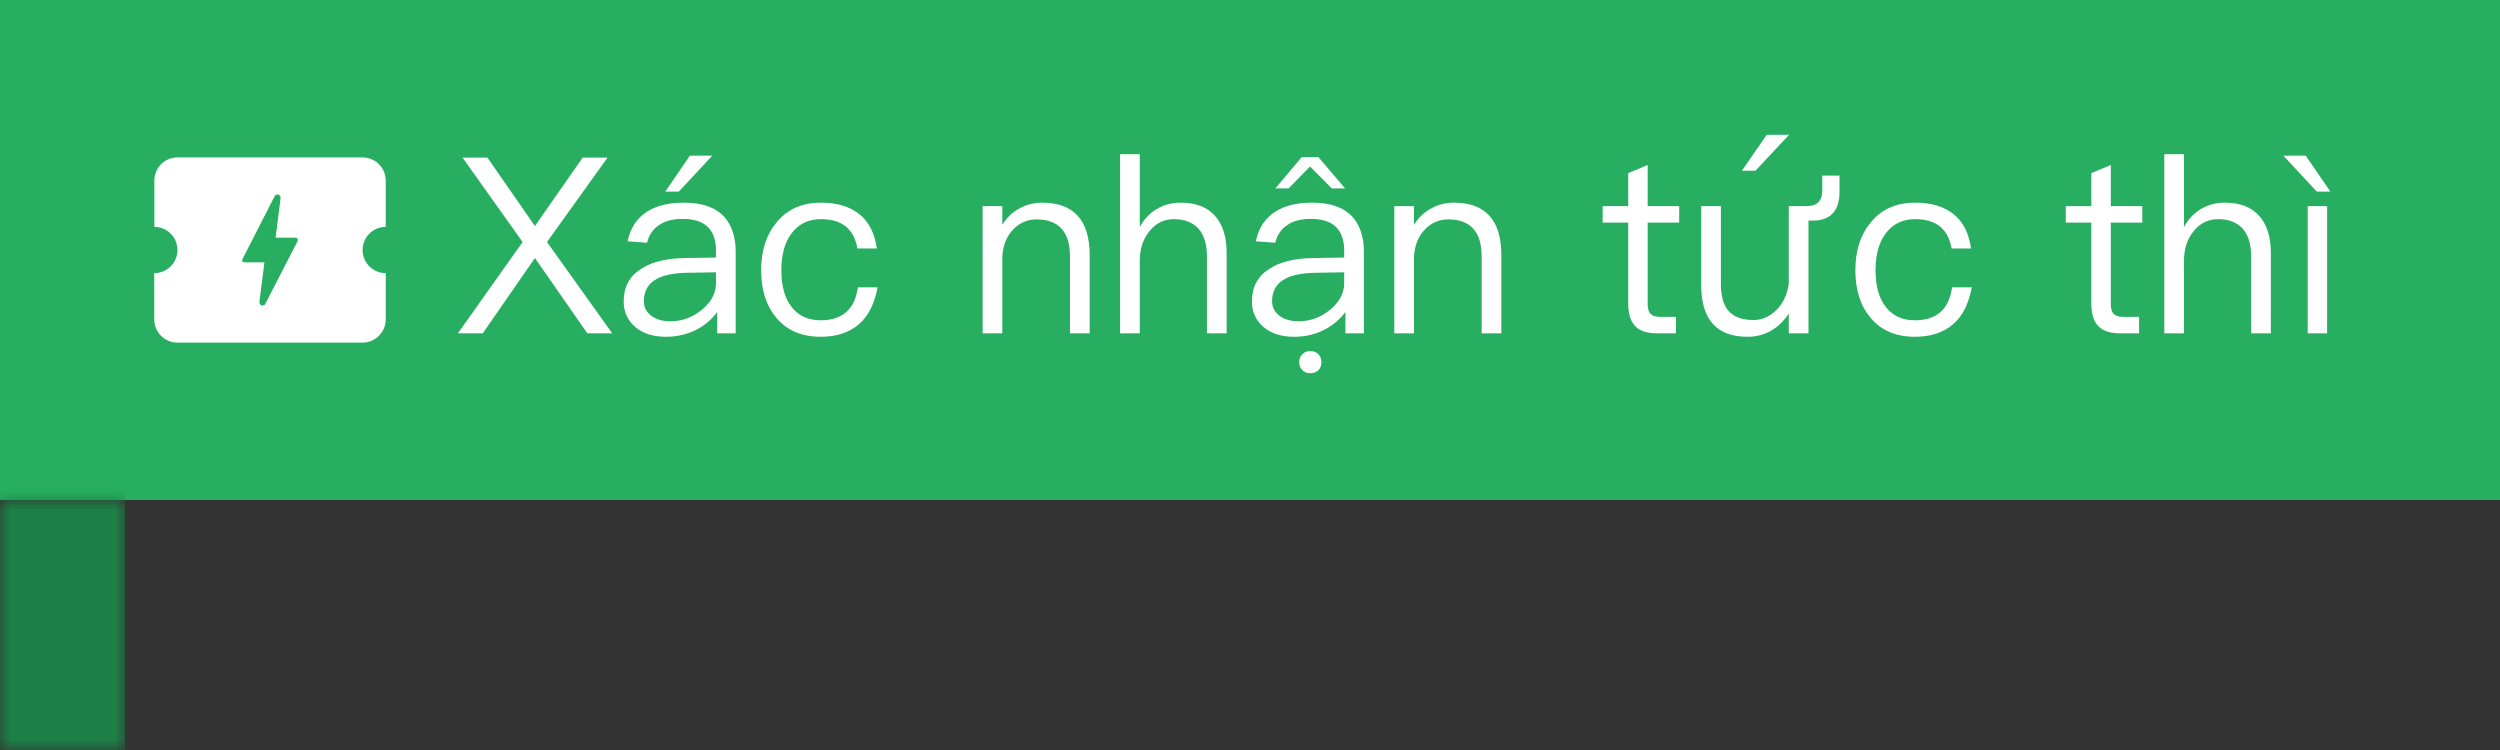 <svg width="120" height="36" viewBox="0 0 120 36" fill="none" xmlns="http://www.w3.org/2000/svg">
<rect x="0" y="0" width="120" height="36" fill="#333333" stroke="none"/>
<rect width="120" height="24" fill="#27AE60"/>
<path fill-rule="evenodd" clip-rule="evenodd" d="M18.515 8.667V10.889C17.904 10.889 17.404 11.389 17.404 12C17.404 12.612 17.904 13.112 18.515 13.112V15.333C18.515 15.945 18.015 16.445 17.404 16.445H8.515C7.904 16.445 7.404 15.945 7.404 15.333V13.112C7.699 13.112 7.982 12.996 8.191 12.788C8.4 12.58 8.517 12.298 8.518 12.003C8.519 11.708 8.402 11.425 8.194 11.216C7.986 11.008 7.704 10.89 7.409 10.889V8.667C7.41 8.05 7.904 7.556 8.515 7.556H17.404C18.015 7.556 18.515 8.05 18.515 8.667ZM12.453 14.471C12.439 14.575 12.511 14.667 12.604 14.667C12.632 14.666 12.659 14.658 12.683 14.643C12.707 14.628 12.726 14.606 12.738 14.581L12.941 14.185C13.192 13.697 13.634 12.836 14.27 11.603C14.328 11.464 14.27 11.408 14.163 11.408H13.228L13.467 9.529C13.481 9.425 13.409 9.333 13.316 9.333C13.288 9.334 13.261 9.342 13.237 9.358C13.214 9.373 13.195 9.394 13.182 9.419L12.373 11.002C12.092 11.549 11.859 12.002 11.677 12.362L11.676 12.363C11.662 12.384 11.532 12.592 11.759 12.592H12.693L12.453 14.471Z" fill="white"/>
<path d="M22.203 7.566H23.397L25.676 10.85L27.968 7.566H29.161L26.255 11.618L29.386 16H28.192L25.676 12.385L23.172 16H21.979L25.086 11.618L22.203 7.566ZM33.115 7.471H34.19L32.583 9.196H31.934L33.115 7.471ZM32.831 9.728C33.706 9.728 34.343 9.952 34.769 10.413C35.123 10.814 35.312 11.37 35.312 12.078V16H34.426V14.972C34.19 15.303 33.871 15.587 33.481 15.799C33.032 16.035 32.524 16.165 31.969 16.165C31.355 16.165 30.871 16.012 30.504 15.705C30.126 15.386 29.937 14.972 29.937 14.476C29.937 13.779 30.209 13.259 30.776 12.905C31.272 12.574 31.981 12.397 32.902 12.385L34.367 12.362V12.043C34.367 11.015 33.836 10.507 32.772 10.507C32.324 10.507 31.957 10.59 31.674 10.779C31.355 10.968 31.154 11.263 31.06 11.653L30.126 11.582C30.256 10.944 30.575 10.46 31.071 10.153C31.52 9.869 32.099 9.728 32.831 9.728ZM34.367 13.07L32.961 13.094C31.591 13.118 30.906 13.567 30.906 14.453C30.906 14.736 31.012 14.96 31.249 15.149C31.485 15.327 31.792 15.421 32.17 15.421C32.749 15.421 33.257 15.232 33.706 14.854C34.143 14.488 34.367 14.063 34.367 13.59V13.07ZM39.406 9.728C40.162 9.728 40.765 9.905 41.225 10.259C41.698 10.625 41.981 11.181 42.088 11.925H41.154C41.072 11.452 40.883 11.098 40.587 10.862C40.28 10.625 39.891 10.519 39.406 10.519C38.816 10.519 38.343 10.743 38.001 11.192C37.67 11.629 37.504 12.22 37.504 12.964C37.504 13.708 37.658 14.299 37.989 14.724C38.308 15.149 38.78 15.374 39.394 15.374C40.434 15.374 41.036 14.842 41.178 13.791H42.123C41.981 14.571 41.686 15.173 41.214 15.575C40.753 15.965 40.15 16.165 39.394 16.165C38.473 16.165 37.764 15.858 37.256 15.244C36.772 14.665 36.536 13.909 36.536 12.976C36.536 12.043 36.772 11.287 37.256 10.696C37.776 10.046 38.497 9.728 39.406 9.728ZM50.024 9.728C51.536 9.728 52.304 10.566 52.304 12.244V16H51.359V12.315C51.359 11.121 50.816 10.531 49.753 10.531C49.327 10.531 48.961 10.684 48.654 10.992C48.323 11.322 48.146 11.759 48.111 12.315V16H47.166V9.893H48.111V10.791C48.323 10.448 48.595 10.188 48.926 10.011C49.257 9.822 49.623 9.728 50.024 9.728ZM53.764 7.401H54.709V10.897C54.922 10.507 55.205 10.212 55.56 10.011C55.89 9.822 56.257 9.728 56.67 9.728C57.379 9.728 57.934 9.928 58.312 10.354C58.69 10.767 58.879 11.37 58.879 12.149V16H57.934V12.291C57.934 11.724 57.792 11.287 57.532 10.98C57.249 10.673 56.859 10.519 56.351 10.519C55.879 10.519 55.489 10.708 55.182 11.086C54.863 11.464 54.709 11.948 54.709 12.515V16H53.764V7.401ZM62.986 9.728C63.86 9.728 64.498 9.952 64.923 10.413C65.277 10.814 65.466 11.37 65.466 12.078V16H64.58V14.972C64.344 15.303 64.025 15.575 63.647 15.787C63.198 16.035 62.69 16.165 62.123 16.165C61.509 16.165 61.025 16.012 60.659 15.705C60.281 15.386 60.092 14.972 60.092 14.476C60.092 13.779 60.363 13.259 60.93 12.905C61.426 12.574 62.135 12.397 63.056 12.385L64.521 12.362V12.043C64.521 11.015 63.99 10.507 62.927 10.507C62.478 10.507 62.111 10.59 61.828 10.779C61.509 10.968 61.308 11.263 61.214 11.653L60.281 11.582C60.41 10.944 60.73 10.46 61.226 10.153C61.675 9.869 62.253 9.728 62.986 9.728ZM64.521 13.07L63.116 13.094C61.745 13.118 61.06 13.567 61.06 14.453C61.06 14.736 61.166 14.96 61.403 15.149C61.639 15.327 61.946 15.421 62.324 15.421C62.903 15.421 63.411 15.232 63.86 14.854C64.297 14.488 64.521 14.063 64.521 13.59V13.07ZM62.895 16.851C63.048 16.851 63.178 16.898 63.285 17.004C63.379 17.099 63.426 17.229 63.426 17.394C63.426 17.536 63.379 17.666 63.285 17.772C63.178 17.866 63.048 17.914 62.895 17.914C62.729 17.914 62.611 17.866 62.517 17.772C62.41 17.666 62.363 17.536 62.363 17.394C62.363 17.229 62.41 17.099 62.517 17.004C62.611 16.898 62.729 16.851 62.895 16.851ZM62.481 7.542H63.285L64.561 9.042H63.923L62.883 7.991L61.855 9.042H61.218L62.481 7.542ZM69.785 9.728C71.297 9.728 72.065 10.566 72.065 12.244V16H71.12V12.315C71.12 11.121 70.576 10.531 69.513 10.531C69.088 10.531 68.722 10.684 68.415 10.992C68.084 11.322 67.907 11.759 67.871 12.315V16H66.926V9.893H67.871V10.791C68.084 10.448 68.356 10.188 68.686 10.011C69.017 9.822 69.383 9.728 69.785 9.728ZM79.088 7.92V9.893H80.6V10.684H79.088V14.571C79.088 14.795 79.124 14.96 79.218 15.055C79.301 15.149 79.455 15.209 79.667 15.209H80.447V16H79.525C79.029 16 78.663 15.87 78.451 15.61C78.25 15.374 78.155 15.031 78.155 14.571V10.684H76.927V9.893H78.155V8.31L79.088 7.92ZM87.469 8.428H88.296V9.208C88.296 10.129 87.859 10.59 86.996 10.59H86.808V16H85.862V15.055C85.366 15.787 84.705 16.165 83.878 16.165C82.39 16.165 81.657 15.327 81.657 13.673V9.893H82.602V13.626C82.602 14.204 82.72 14.642 82.968 14.925C83.216 15.209 83.618 15.362 84.173 15.362C84.575 15.362 84.941 15.197 85.26 14.89C85.591 14.559 85.792 14.134 85.862 13.614V9.893H86.725C87.221 9.893 87.469 9.645 87.469 9.149V8.428ZM84.802 6.471H85.877L84.259 8.196H83.609L84.802 6.471ZM91.928 9.728C92.684 9.728 93.287 9.905 93.747 10.259C94.22 10.625 94.503 11.181 94.609 11.925H93.676C93.594 11.452 93.405 11.098 93.109 10.862C92.802 10.625 92.412 10.519 91.928 10.519C91.337 10.519 90.865 10.743 90.522 11.192C90.192 11.629 90.026 12.22 90.026 12.964C90.026 13.708 90.18 14.299 90.51 14.724C90.829 15.149 91.302 15.374 91.916 15.374C92.956 15.374 93.558 14.842 93.7 13.791H94.645C94.503 14.571 94.208 15.173 93.735 15.575C93.275 15.965 92.672 16.165 91.916 16.165C90.995 16.165 90.286 15.858 89.778 15.244C89.294 14.665 89.058 13.909 89.058 12.976C89.058 12.043 89.294 11.287 89.778 10.696C90.298 10.046 91.019 9.728 91.928 9.728ZM101.318 7.92V9.893H102.83V10.684H101.318V14.571C101.318 14.795 101.353 14.96 101.448 15.055C101.53 15.149 101.684 15.209 101.896 15.209H102.676V16H101.755C101.259 16 100.892 15.87 100.68 15.61C100.479 15.374 100.384 15.031 100.384 14.571V10.684H99.156V9.893H100.384V8.31L101.318 7.92ZM103.886 7.401H104.831V10.897C105.044 10.507 105.328 10.212 105.682 10.011C106.013 9.822 106.379 9.728 106.792 9.728C107.501 9.728 108.056 9.928 108.434 10.354C108.812 10.767 109.001 11.37 109.001 12.149V16H108.056V12.291C108.056 11.724 107.914 11.287 107.655 10.98C107.371 10.673 106.981 10.519 106.473 10.519C106.001 10.519 105.611 10.708 105.304 11.086C104.985 11.464 104.831 11.948 104.831 12.515V16H103.886V7.401ZM109.6 7.471H110.675L111.856 9.196H111.206L109.6 7.471ZM110.769 9.893H111.702V16H110.769V9.893Z" fill="white"/>
<mask id="path-3-inside-1_1_690" fill="white">
<path d="M0 24H6V36H0V24Z"/>
</mask>
<path d="M0 24V18H-6V24H0ZM0 36H-6V42H0V36ZM0 30H6V18H0V30ZM6 30H0V42H6V30ZM6 36V24H-6V36H6Z" fill="#1D8046" mask="url(#path-3-inside-1_1_690)"/>
</svg>
